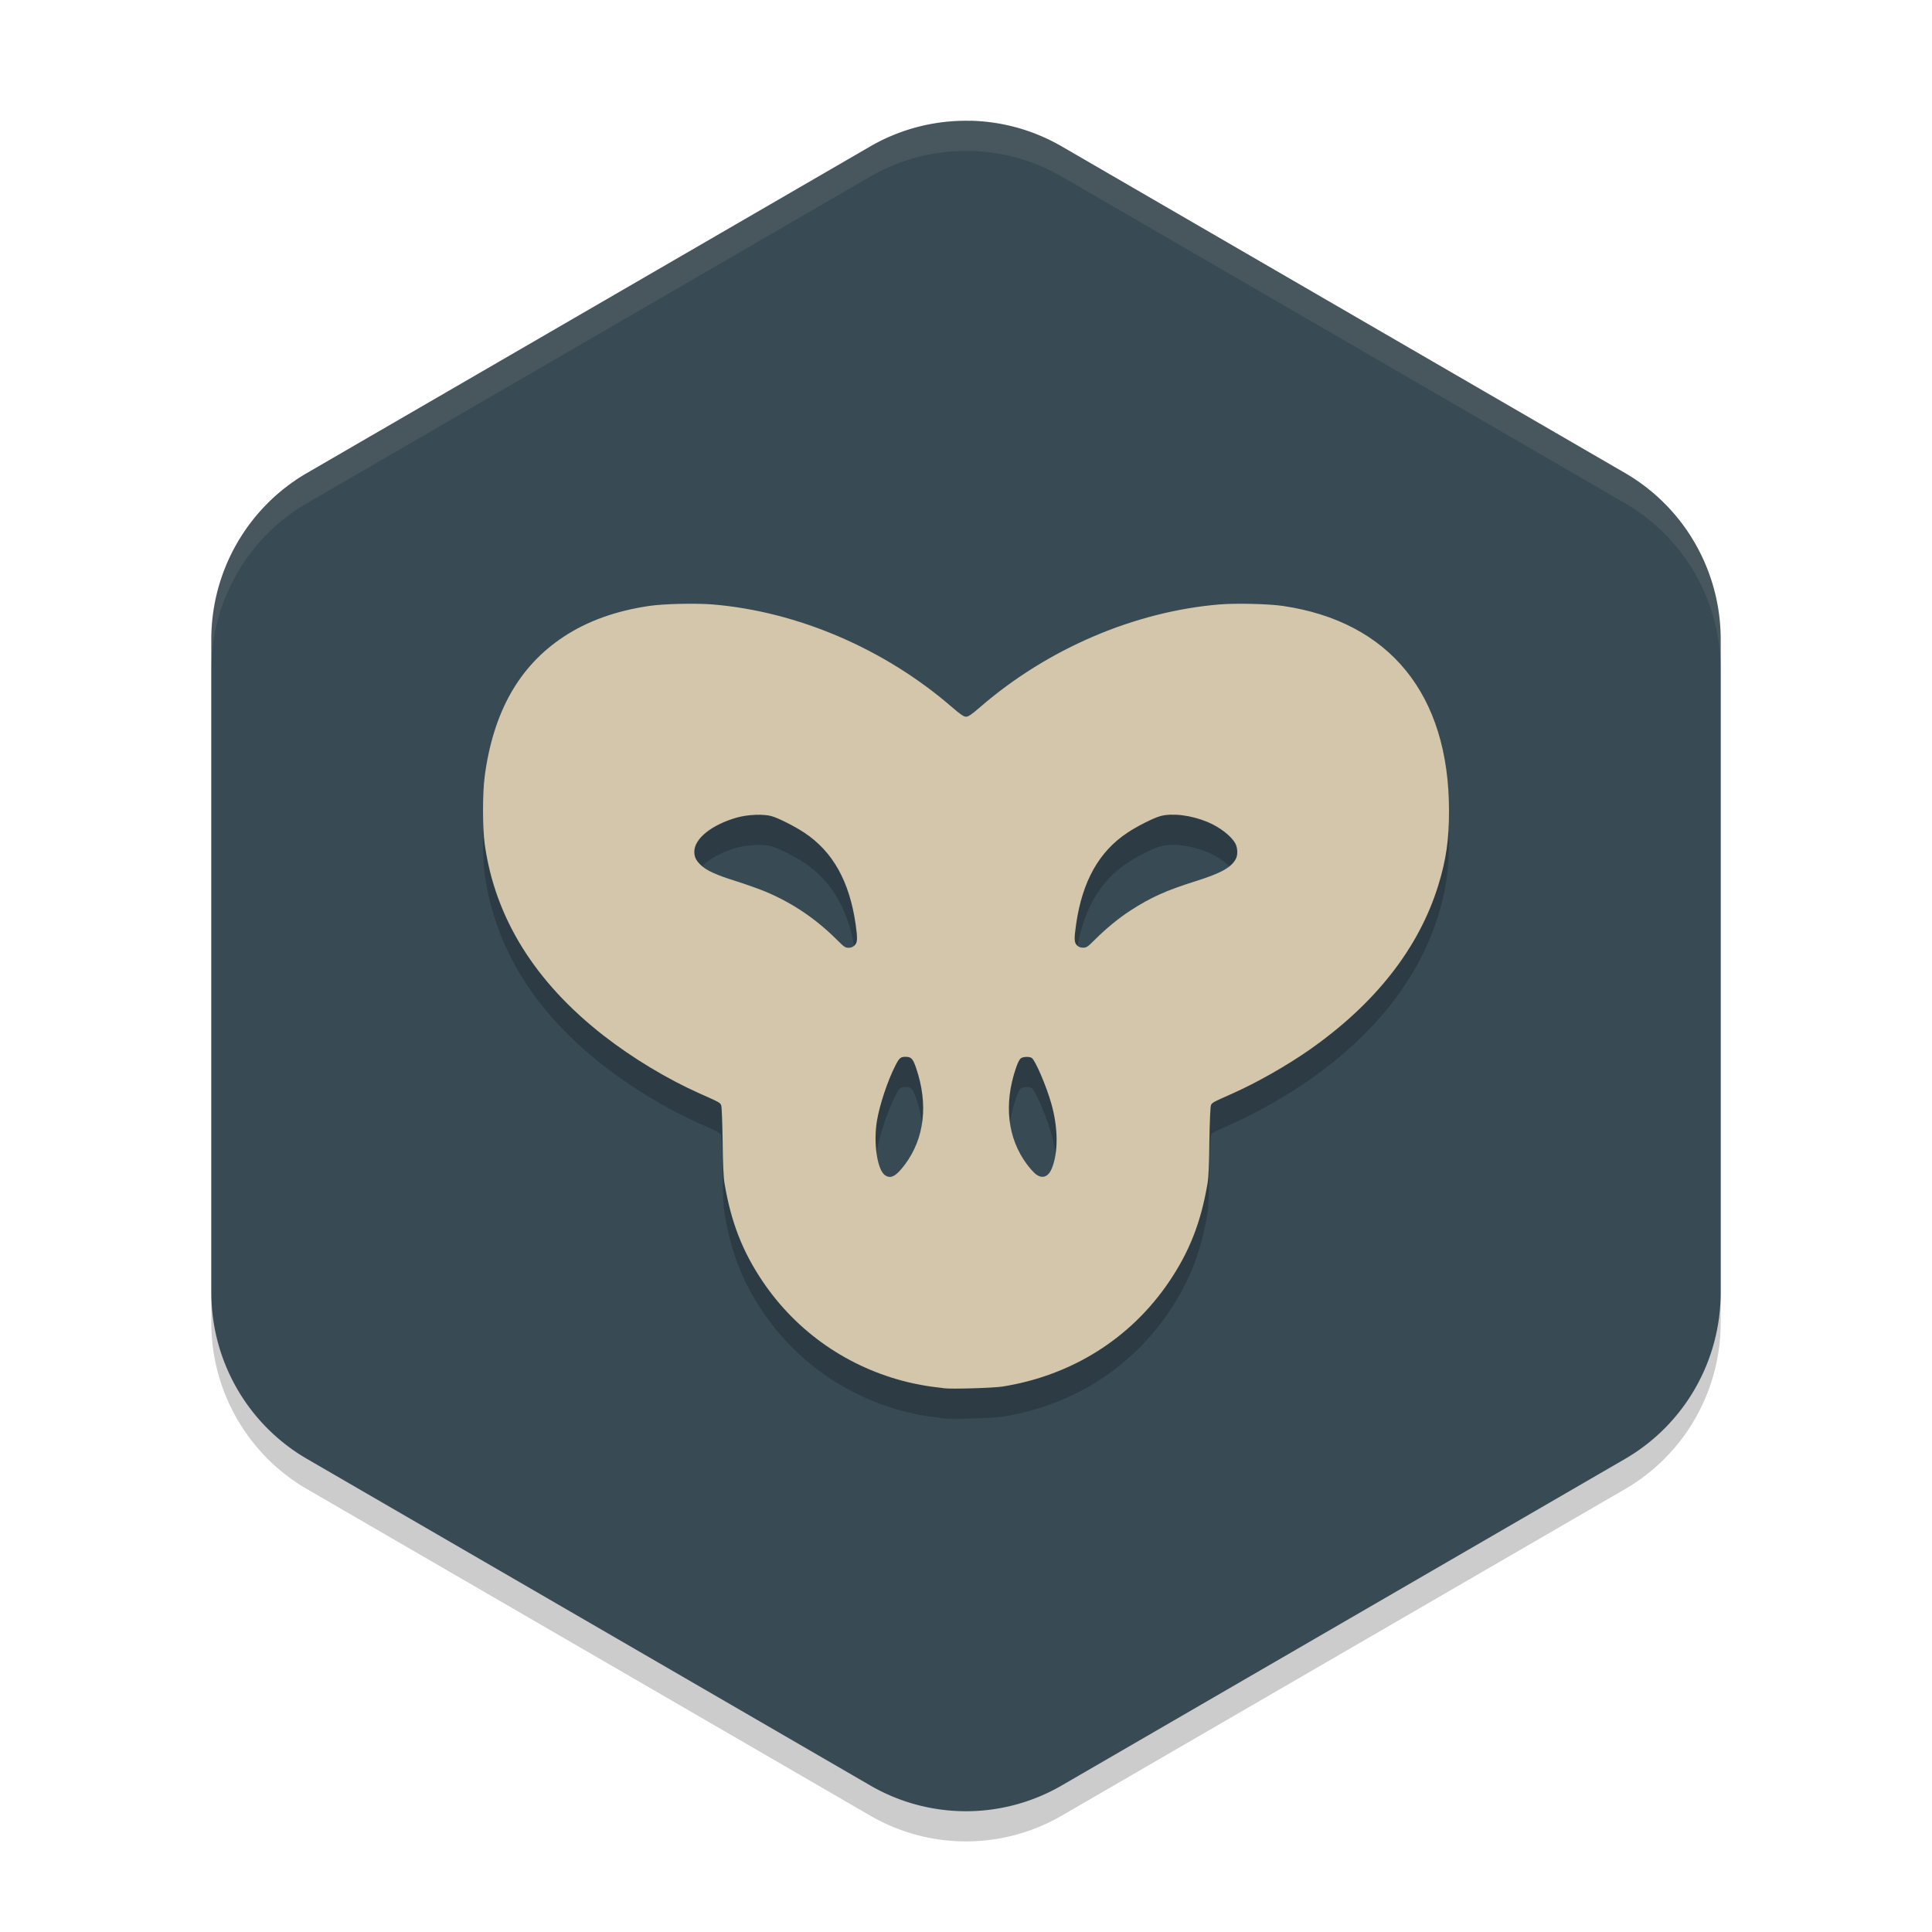 <svg xmlns="http://www.w3.org/2000/svg" width="64" height="64" version="1">
 <path style="opacity:0.2" d="m 32.149,5 v 0.003 A 6.341,6.367 0 0 0 28.829,5.85 L 10.171,16.668 A 6.341,6.367 0 0 0 7,22.183 v 21.634 a 6.341,6.367 0 0 0 3.171,5.512 l 18.658,10.817 a 6.341,6.367 0 0 0 6.342,0 L 53.829,49.33 A 6.341,6.367 0 0 0 57,43.817 V 22.183 A 6.341,6.367 0 0 0 53.829,16.668 L 35.171,5.85 A 6.341,6.367 0 0 0 32.149,5 Z"/>
 <path style="fill:#384b55" d="m 32.149,4 v 0.003 A 6.341,6.367 0 0 0 28.829,4.85 L 10.171,15.668 A 6.341,6.367 0 0 0 7,21.183 v 21.634 a 6.341,6.367 0 0 0 3.171,5.512 l 18.658,10.817 a 6.341,6.367 0 0 0 6.342,0 L 53.829,48.33 A 6.341,6.367 0 0 0 57,42.817 V 21.183 A 6.341,6.367 0 0 0 53.829,15.668 L 35.171,4.85 A 6.341,6.367 0 0 0 32.149,4 Z"/>
 <path style="opacity:0.2" d="m 22.525,21.004 c -0.399,0.009 -0.786,0.034 -1.018,0.068 -1.111,0.163 -2.049,0.501 -2.838,1.021 -1.472,0.972 -2.33,2.489 -2.613,4.619 -0.075,0.563 -0.075,1.712 0,2.25 0.34,2.442 1.661,4.568 3.943,6.346 0.95,0.74 2.101,1.434 3.168,1.91 0.673,0.3 0.686,0.305 0.723,0.398 0.019,0.048 0.039,0.552 0.047,1.188 0.01,0.774 0.029,1.189 0.062,1.391 0.219,1.298 0.595,2.263 1.271,3.264 1.133,1.675 2.836,2.852 4.816,3.33 0.208,0.05 0.541,0.114 0.738,0.141 0.197,0.027 0.402,0.051 0.455,0.059 0.235,0.032 1.619,-0.009 1.924,-0.057 2.299,-0.365 4.251,-1.595 5.521,-3.473 0.677,-1.001 1.057,-1.966 1.275,-3.264 0.034,-0.201 0.05,-0.617 0.061,-1.391 0.009,-0.635 0.032,-1.14 0.051,-1.188 0.037,-0.093 0.051,-0.098 0.725,-0.398 0.792,-0.353 1.774,-0.91 2.512,-1.424 2.207,-1.538 3.659,-3.391 4.301,-5.484 0.256,-0.834 0.35,-1.499 0.35,-2.465 -0.003,-3.839 -1.966,-6.253 -5.506,-6.773 -0.464,-0.068 -1.549,-0.095 -2.102,-0.049 -2.816,0.235 -5.692,1.47 -7.918,3.395 -0.299,0.258 -0.397,0.324 -0.473,0.324 -0.076,0 -0.176,-0.066 -0.475,-0.324 -2.226,-1.925 -5.102,-3.159 -7.918,-3.395 -0.276,-0.023 -0.685,-0.028 -1.084,-0.02 z m 16.238,6.984 c 0.123,-0.005 0.257,2.73e-4 0.396,0.018 0.278,0.035 0.575,0.113 0.84,0.223 0.404,0.167 0.794,0.469 0.924,0.717 0.078,0.148 0.083,0.378 0.014,0.508 -0.152,0.285 -0.489,0.472 -1.34,0.74 -0.966,0.304 -1.474,0.531 -2.146,0.967 -0.399,0.258 -0.811,0.598 -1.178,0.965 -0.247,0.247 -0.283,0.268 -0.395,0.268 -0.087,0 -0.147,-0.021 -0.203,-0.076 -0.095,-0.093 -0.097,-0.219 -0.027,-0.701 0.206,-1.423 0.757,-2.406 1.699,-3.031 0.333,-0.221 0.86,-0.485 1.088,-0.549 0.094,-0.027 0.205,-0.042 0.328,-0.047 z m -13.74,0.004 c 0.21,-0.009 0.408,0.008 0.533,0.043 0.228,0.064 0.755,0.328 1.088,0.549 0.942,0.625 1.493,1.608 1.699,3.031 0.07,0.482 0.062,0.608 -0.033,0.701 -0.056,0.055 -0.112,0.08 -0.199,0.08 -0.111,0 -0.148,-0.025 -0.395,-0.271 -0.689,-0.688 -1.469,-1.213 -2.344,-1.582 -0.2,-0.084 -0.641,-0.243 -0.98,-0.35 -0.674,-0.212 -0.983,-0.352 -1.172,-0.531 C 23.057,29.507 23,29.389 23,29.213 c 0,-0.434 0.579,-0.896 1.42,-1.133 0.169,-0.048 0.393,-0.079 0.604,-0.088 z m 4.971,8.016 c 0.189,0 0.246,0.06 0.352,0.367 0.41,1.199 0.281,2.33 -0.365,3.197 -0.295,0.396 -0.474,0.49 -0.666,0.355 -0.256,-0.18 -0.387,-1.073 -0.264,-1.807 0.089,-0.53 0.358,-1.334 0.611,-1.826 0.127,-0.248 0.173,-0.287 0.332,-0.287 z m 4.008,0.004 c 0.069,-0.002 0.139,0.008 0.176,0.033 0.119,0.08 0.483,0.929 0.648,1.512 0.229,0.808 0.234,1.629 0.012,2.16 -0.114,0.273 -0.316,0.343 -0.523,0.18 h -0.002 c -0.063,-0.049 -0.195,-0.193 -0.293,-0.324 -0.646,-0.867 -0.774,-1.999 -0.363,-3.197 0.065,-0.19 0.12,-0.292 0.168,-0.322 0.043,-0.027 0.109,-0.039 0.178,-0.041 z"/>
 <path style="fill:#d3c6aa" d="M 22.525 20.004 C 22.126 20.013 21.74 20.038 21.508 20.072 C 20.396 20.236 19.459 20.573 18.67 21.094 C 17.198 22.066 16.34 23.583 16.057 25.713 C 15.982 26.276 15.982 27.425 16.057 27.963 C 16.397 30.405 17.718 32.531 20 34.309 C 20.95 35.048 22.101 35.743 23.168 36.219 C 23.841 36.519 23.854 36.524 23.891 36.617 C 23.909 36.665 23.929 37.169 23.938 37.805 C 23.948 38.579 23.966 38.994 24 39.195 C 24.219 40.493 24.595 41.458 25.271 42.459 C 26.405 44.134 28.107 45.311 30.088 45.789 C 30.296 45.839 30.629 45.903 30.826 45.93 C 31.024 45.956 31.228 45.981 31.281 45.988 C 31.516 46.02 32.9 45.979 33.205 45.932 C 35.504 45.567 37.456 44.337 38.727 42.459 C 39.403 41.458 39.783 40.493 40.002 39.195 C 40.036 38.994 40.052 38.579 40.062 37.805 C 40.072 37.169 40.095 36.665 40.113 36.617 C 40.15 36.524 40.165 36.519 40.838 36.219 C 41.63 35.866 42.612 35.309 43.35 34.795 C 45.557 33.257 47.008 31.404 47.65 29.311 C 47.906 28.477 48.001 27.811 48 26.846 C 47.997 23.007 46.034 20.592 42.494 20.072 C 42.031 20.004 40.945 19.977 40.393 20.023 C 37.576 20.259 34.7 21.493 32.475 23.418 C 32.176 23.676 32.078 23.742 32.002 23.742 C 31.926 23.742 31.826 23.676 31.527 23.418 C 29.302 21.493 26.426 20.259 23.609 20.023 C 23.333 20 22.924 19.995 22.525 20.004 z M 38.764 26.988 C 38.886 26.984 39.021 26.989 39.16 27.006 C 39.438 27.04 39.735 27.119 40 27.229 C 40.404 27.396 40.794 27.698 40.924 27.945 C 41.002 28.094 41.007 28.323 40.938 28.453 C 40.786 28.738 40.448 28.926 39.598 29.193 C 38.631 29.498 38.123 29.725 37.451 30.16 C 37.052 30.419 36.641 30.758 36.273 31.125 C 36.026 31.372 35.99 31.393 35.879 31.393 C 35.792 31.393 35.732 31.371 35.676 31.316 C 35.581 31.223 35.579 31.098 35.648 30.615 C 35.854 29.192 36.405 28.209 37.348 27.584 C 37.68 27.363 38.208 27.099 38.436 27.035 C 38.53 27.009 38.641 26.993 38.764 26.988 z M 25.023 26.992 C 25.234 26.983 25.431 27 25.557 27.035 C 25.784 27.099 26.312 27.363 26.645 27.584 C 27.587 28.209 28.138 29.192 28.344 30.615 C 28.413 31.098 28.405 31.223 28.311 31.316 C 28.255 31.371 28.198 31.396 28.111 31.396 C 28 31.396 27.964 31.372 27.717 31.125 C 27.028 30.437 26.248 29.912 25.373 29.543 C 25.173 29.459 24.732 29.3 24.393 29.193 C 23.718 28.981 23.41 28.841 23.221 28.662 C 23.057 28.507 23 28.389 23 28.213 C 23 27.779 23.579 27.317 24.42 27.08 C 24.589 27.032 24.813 27.001 25.023 26.992 z M 29.994 35.008 C 30.184 35.008 30.241 35.068 30.346 35.375 C 30.756 36.574 30.627 37.705 29.98 38.572 C 29.685 38.968 29.507 39.063 29.314 38.928 C 29.059 38.748 28.927 37.855 29.051 37.121 C 29.14 36.591 29.409 35.787 29.662 35.295 C 29.789 35.047 29.835 35.008 29.994 35.008 z M 34.002 35.012 C 34.071 35.01 34.141 35.02 34.178 35.045 C 34.296 35.125 34.661 35.974 34.826 36.557 C 35.056 37.364 35.06 38.186 34.838 38.717 C 34.724 38.99 34.522 39.059 34.314 38.896 L 34.312 38.896 C 34.25 38.848 34.117 38.703 34.02 38.572 C 33.373 37.705 33.246 36.574 33.656 35.375 C 33.721 35.185 33.776 35.083 33.824 35.053 C 33.867 35.026 33.933 35.013 34.002 35.012 z"/>
 <path style="fill:#d3c6aa;opacity:0.1" d="M 32.148 4 L 32.148 4.002 A 6.341 6.367 0 0 0 28.828 4.85 L 10.172 15.668 A 6.341 6.367 0 0 0 7 21.184 L 7 22.184 A 6.341 6.367 0 0 1 10.172 16.668 L 28.828 5.85 A 6.341 6.367 0 0 1 32.148 5.002 L 32.148 5 A 6.341 6.367 0 0 1 35.172 5.85 L 53.828 16.668 A 6.341 6.367 0 0 1 57 22.184 L 57 21.184 A 6.341 6.367 0 0 0 53.828 15.668 L 35.172 4.85 A 6.341 6.367 0 0 0 32.148 4 z"/>
</svg>
